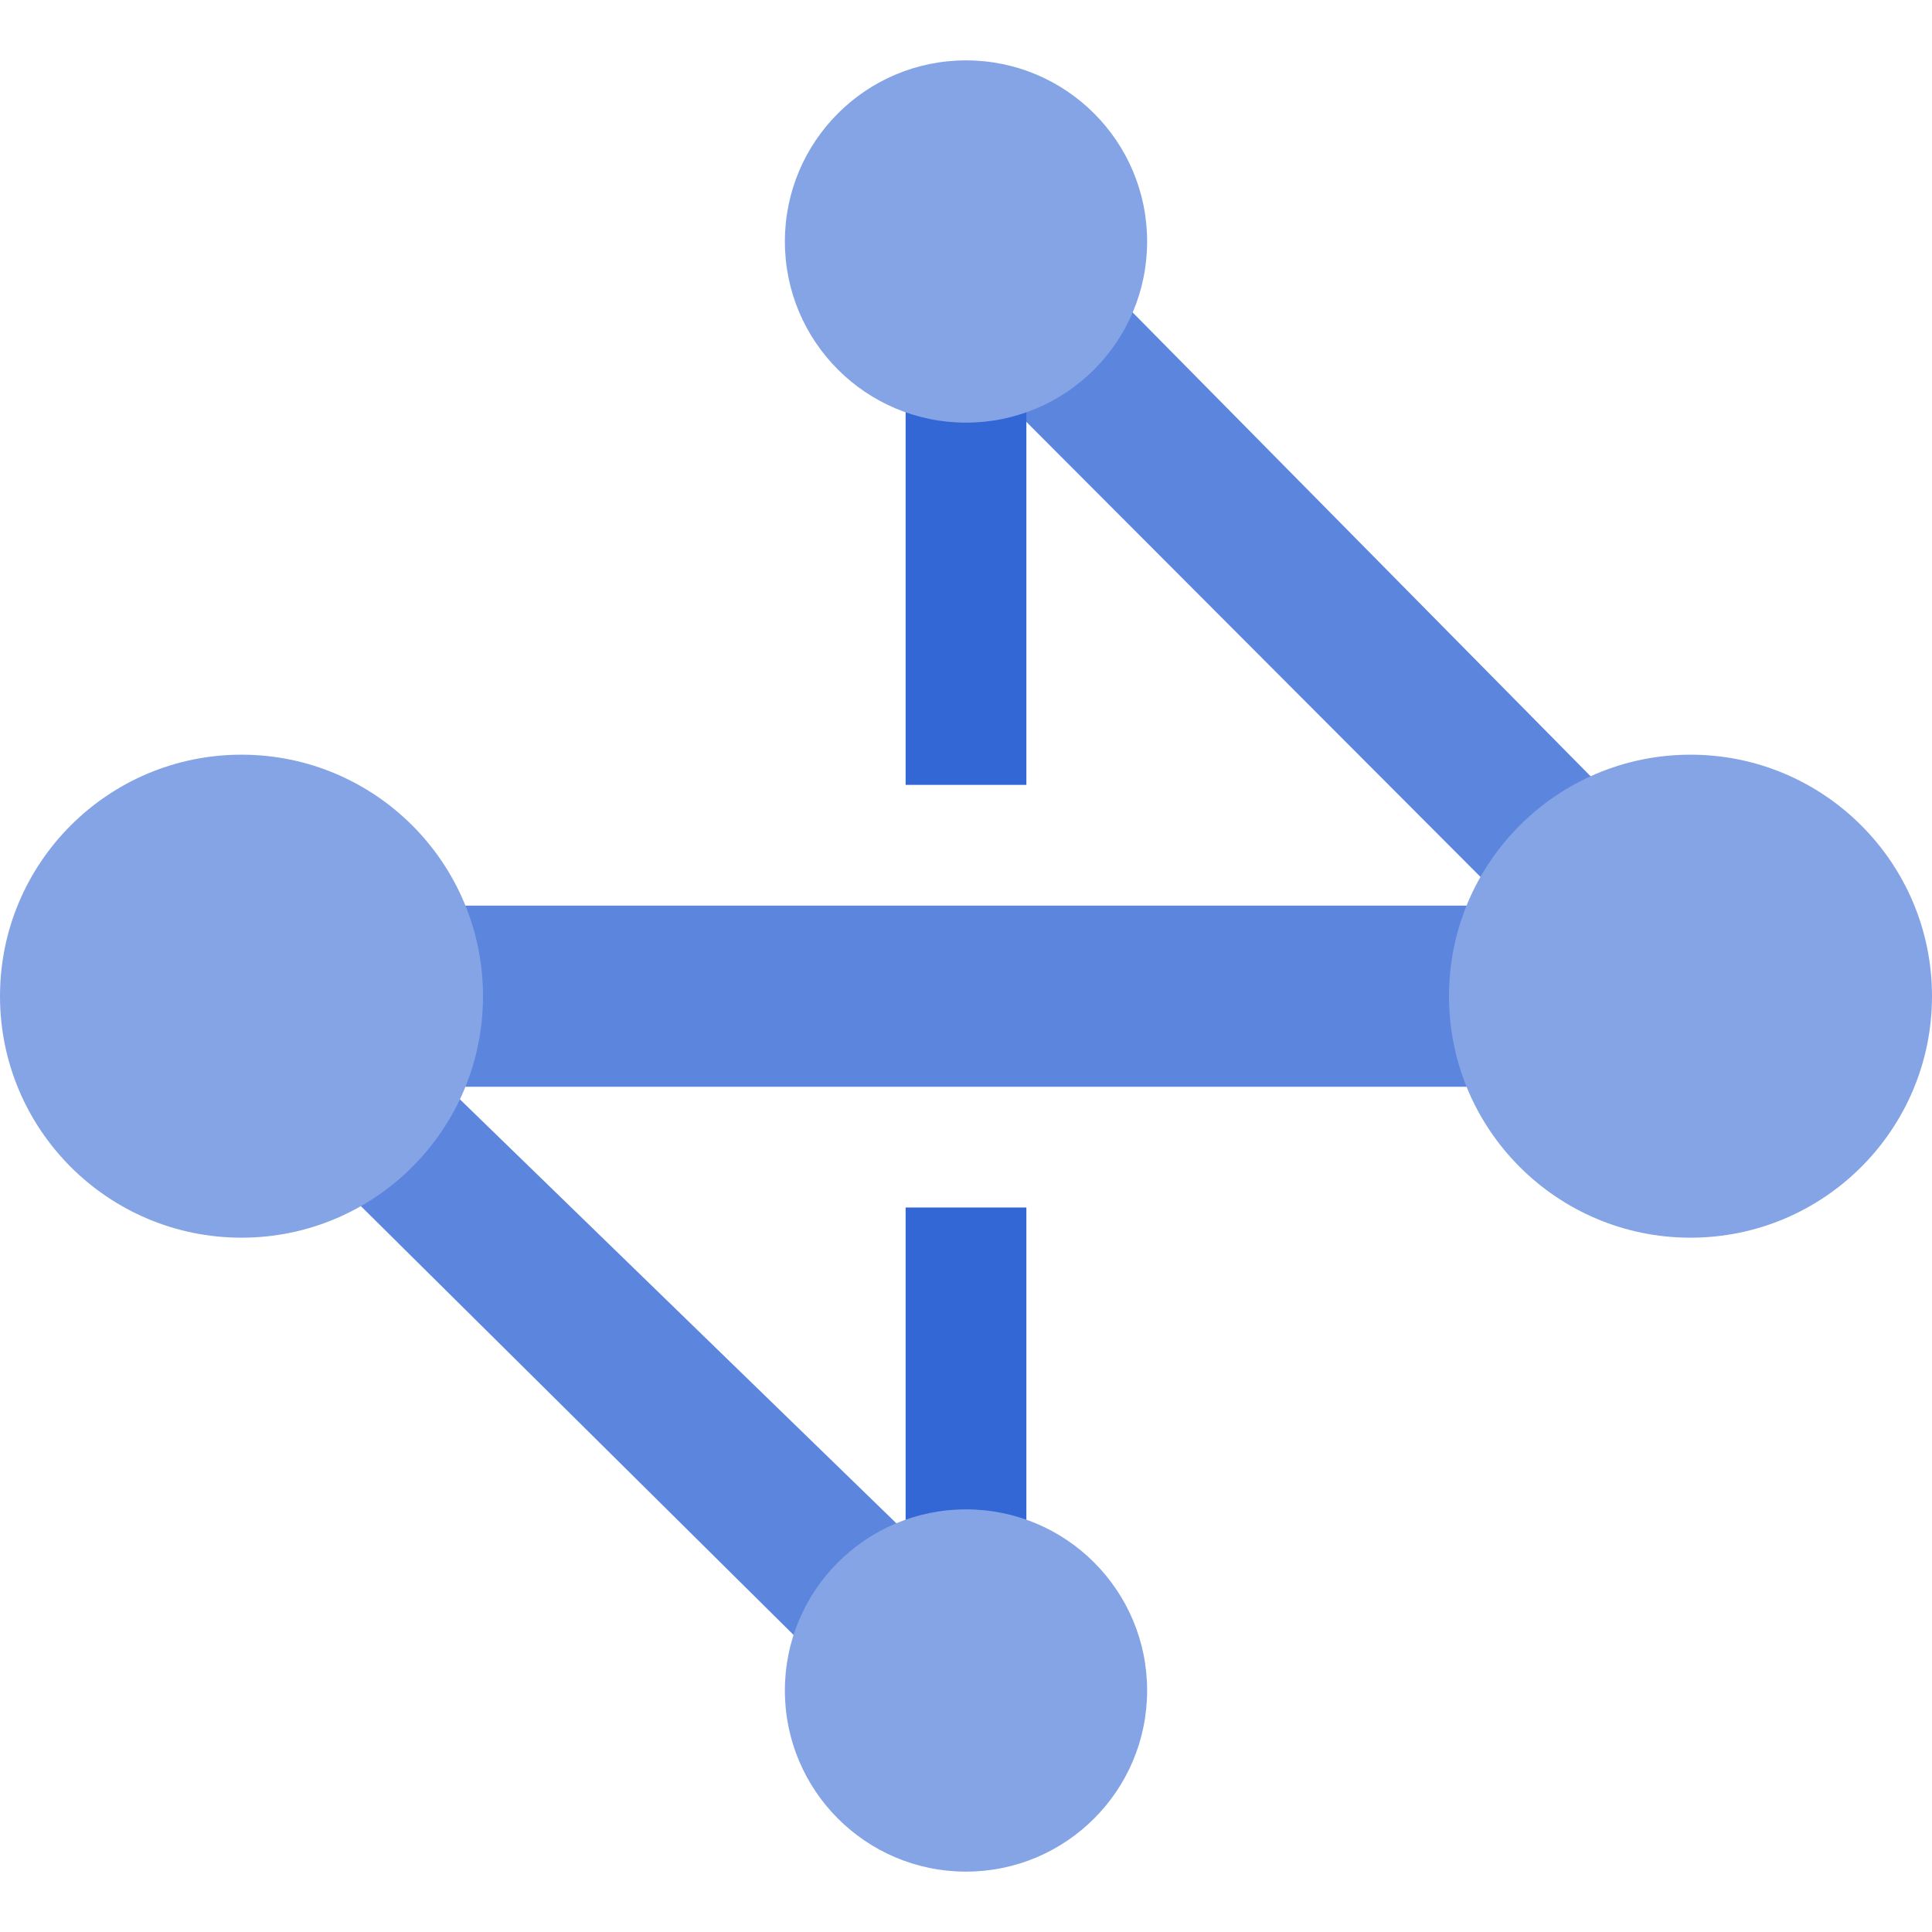 <svg width="32" height="32" viewBox="0 0 32 32" fill="none" xmlns="http://www.w3.org/2000/svg">
<g clip-path="url(#clip0_390_8267)">
<path fill-rule="evenodd" clip-rule="evenodd" d="M4.708 18.719L15.241 29.158L16.986 27.309L6.881 17.493L4.708 18.719Z" fill="#5C85DE"/>
<path fill-rule="evenodd" clip-rule="evenodd" d="M16.91 3.301L15.166 5.15L25.1 15.104L27.956 14.489L16.91 3.301Z" fill="#5C85DE"/>
<rect x="15" y="5" width="2" height="8" fill="#3367D6"/>
<rect x="15" y="20" width="2" height="8" fill="#3367D6"/>
<path fill-rule="evenodd" clip-rule="evenodd" d="M16 7C17.657 7 19 5.657 19 4C19 2.343 17.657 1 16 1C14.343 1 13 2.343 13 4C13 5.657 14.343 7 16 7Z" fill="#85A4E6"/>
<path fill-rule="evenodd" clip-rule="evenodd" d="M16 31C17.657 31 19 29.657 19 28C19 26.343 17.657 25 16 25C14.343 25 13 26.343 13 28C13 29.657 14.343 31 16 31Z" fill="#85A4E6"/>
<path fill-rule="evenodd" clip-rule="evenodd" d="M1.062 15H25.176L30.996 18H6.881L1.062 15Z" fill="#5C85DE"/>
<path fill-rule="evenodd" clip-rule="evenodd" d="M4 20.5C6.209 20.5 8 18.709 8 16.5C8 14.291 6.209 12.5 4 12.5C1.791 12.5 0 14.291 0 16.5C0 18.709 1.791 20.5 4 20.5Z" fill="#85A4E6"/>
<path fill-rule="evenodd" clip-rule="evenodd" d="M28 20.5C30.209 20.5 32 18.709 32 16.5C32 14.291 30.209 12.5 28 12.5C25.791 12.5 24 14.291 24 16.5C24 18.709 25.791 20.5 28 20.5Z" fill="#85A4E6"/>
</g>
<defs>
<clipPath id="clip0_390_8267">
<rect width="32" height="32" fill="white"/>
</clipPath>
</defs>
</svg>
